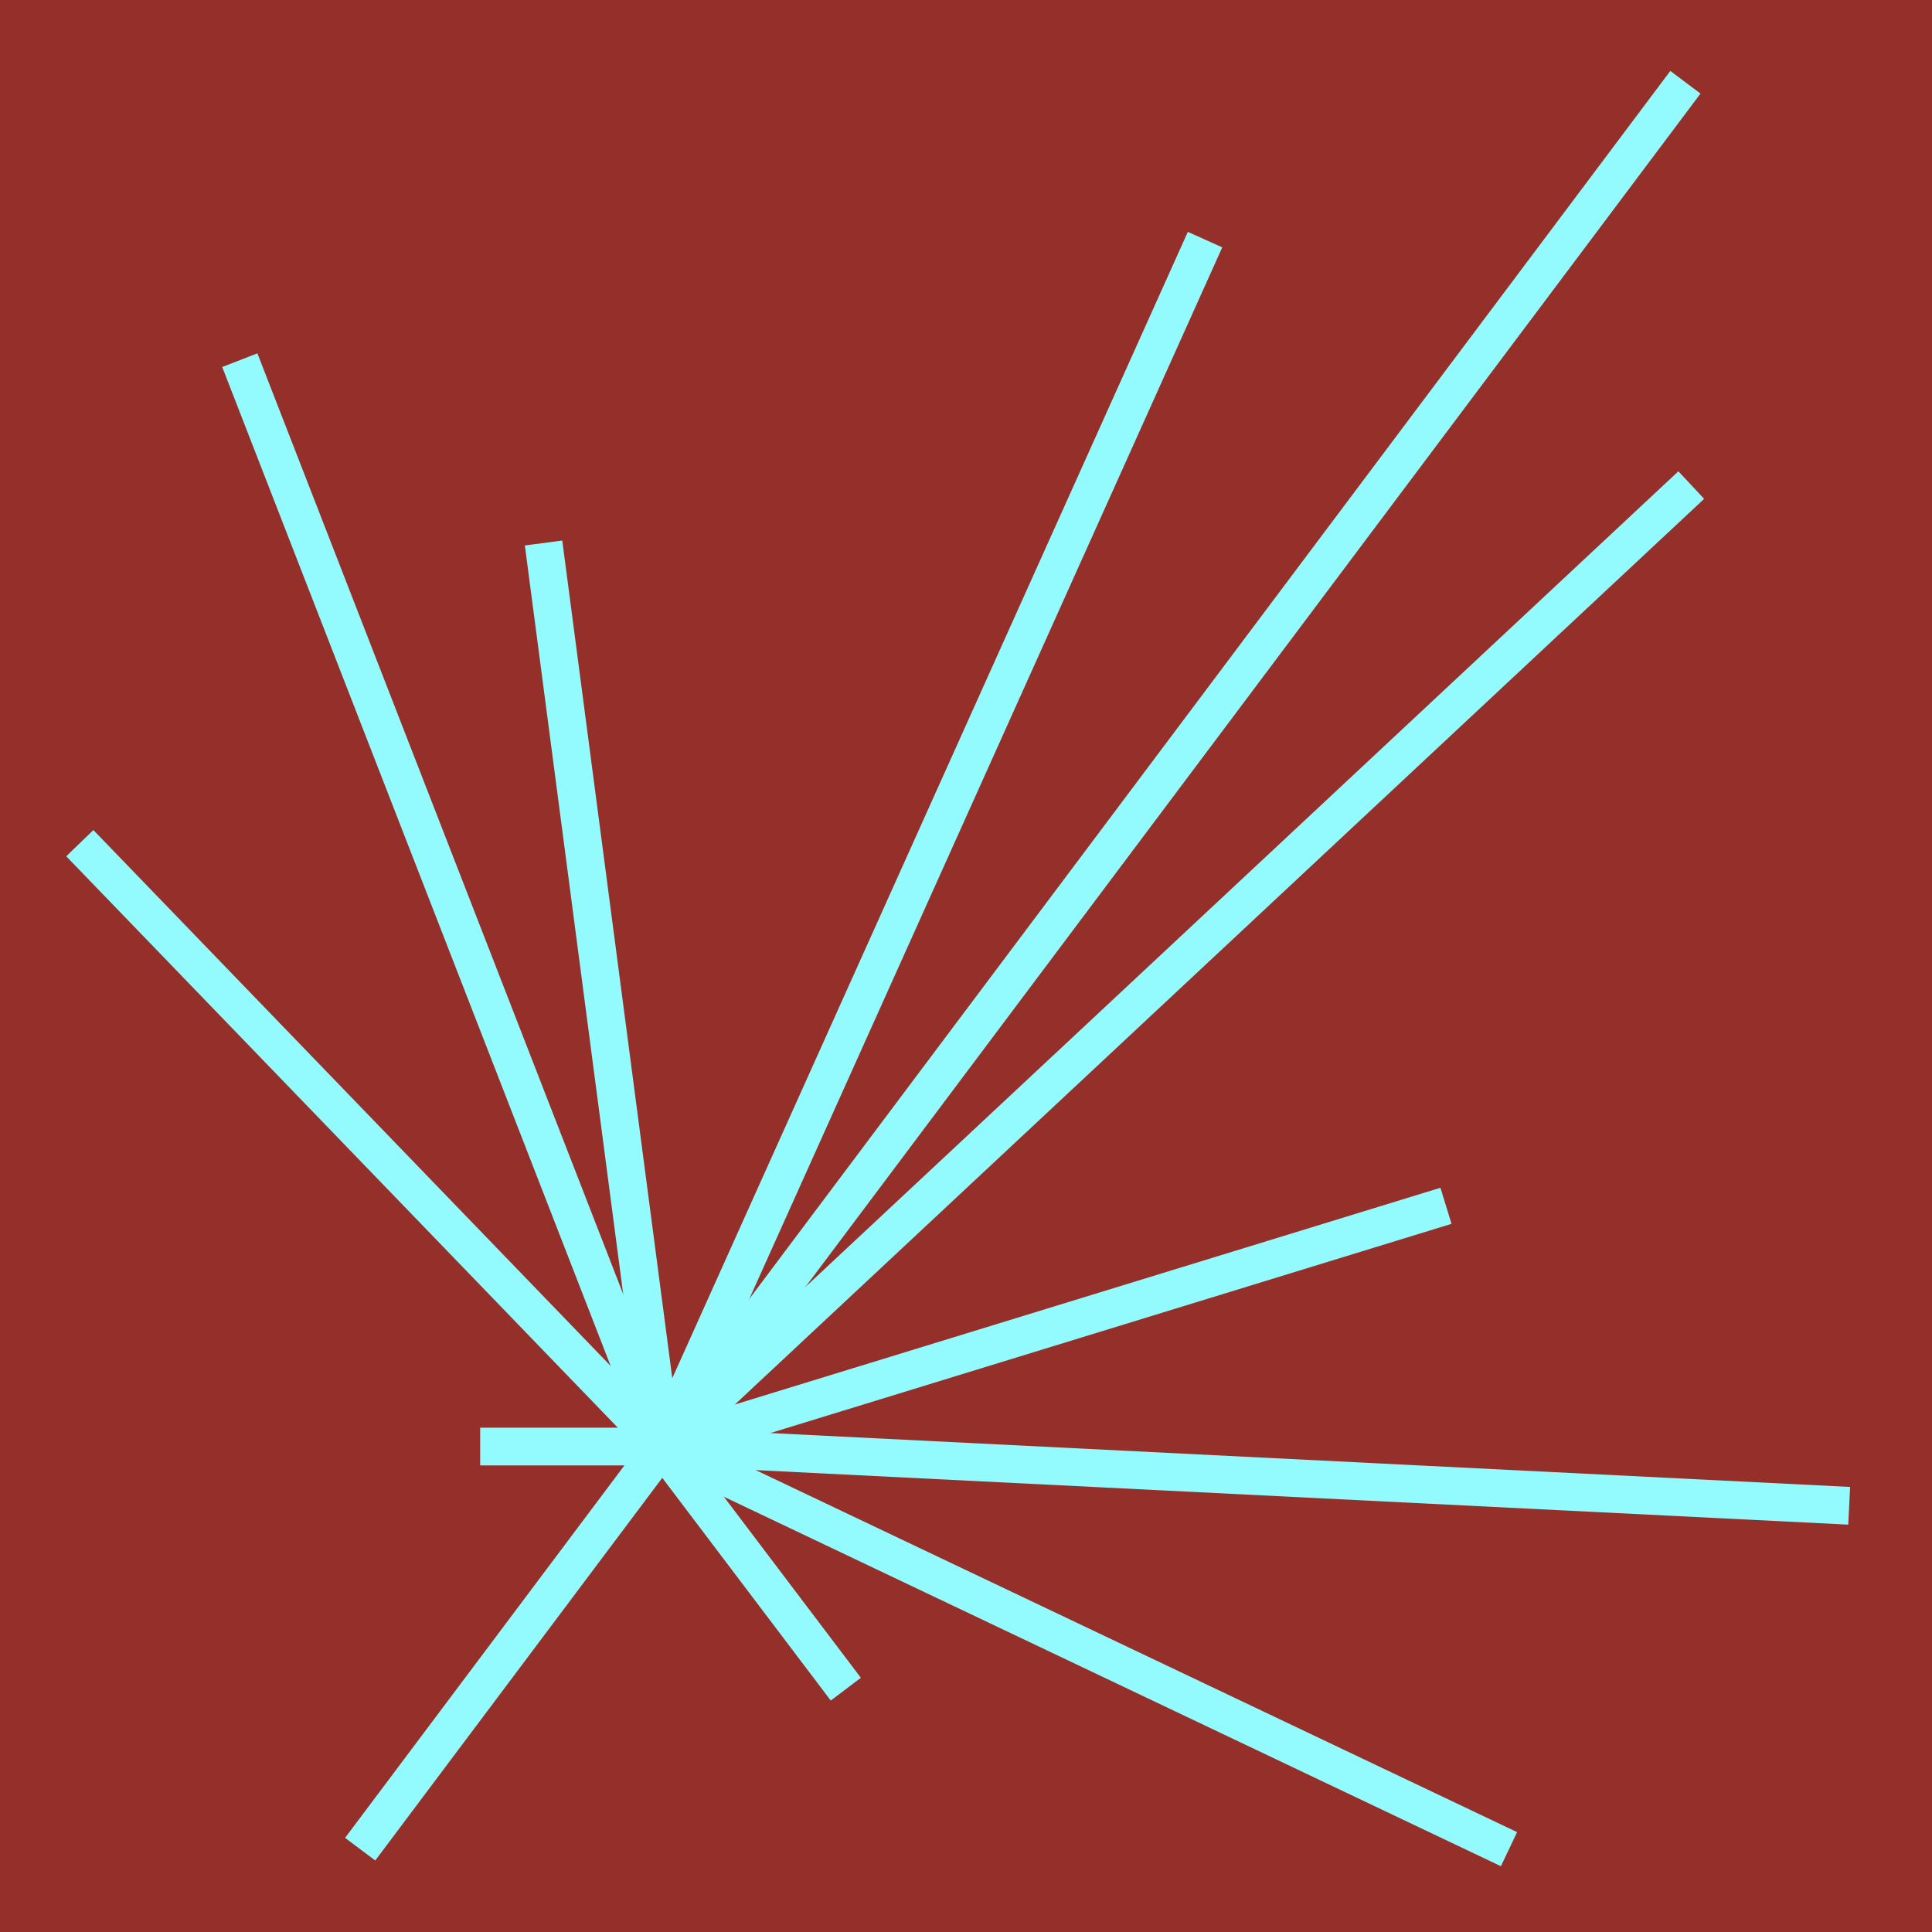 <svg xmlns="http://www.w3.org/2000/svg" xmlns:xlink="http://www.w3.org/1999/xlink" version="1.1" x="0px" y="0px" viewBox="0 0 1024 1024" enable-background="new 0 0 1024 1024" xml:space="preserve">
<style>
	.style0{
		fill:	#952f29;
	}
	.style1{
		stroke:	#93fbfd;
		stroke-width: 20;
		stroke-miterlimit:	20;
	}
</style>
<g>
	<rect width="1024" height="1024" class="style0" />	
</g>
<line x1="190.9" y1="980.1" x2="893.3" y2="43.6" class="style1"/>
<line x1="448.3" y1="895.3" x2="351" y2="766.7" class="style1"/>
<line x1="254.5" y1="766.7" x2="351" y2="766.7" class="style1"/>
<line x1="42.3" y1="446.9" x2="351" y2="766.7" class="style1"/>
<line x1="127.1" y1="190.9" x2="351" y2="766.7" class="style1"/>
<line x1="288.1" y1="287.8" x2="351" y2="766.7" class="style1"/>
<line x1="638.7" y1="127" x2="351" y2="766.7" class="style1"/>
<line x1="896.4" y1="257.1" x2="351" y2="766.7" class="style1"/>
<line x1="766.4" y1="639.1" x2="351" y2="766.7" class="style1"/>
<line x1="980.1" y1="798.1" x2="351" y2="766.7" class="style1"/>
<line x1="799.8" y1="980.1" x2="351" y2="766.7" class="style1"/>
</svg>
